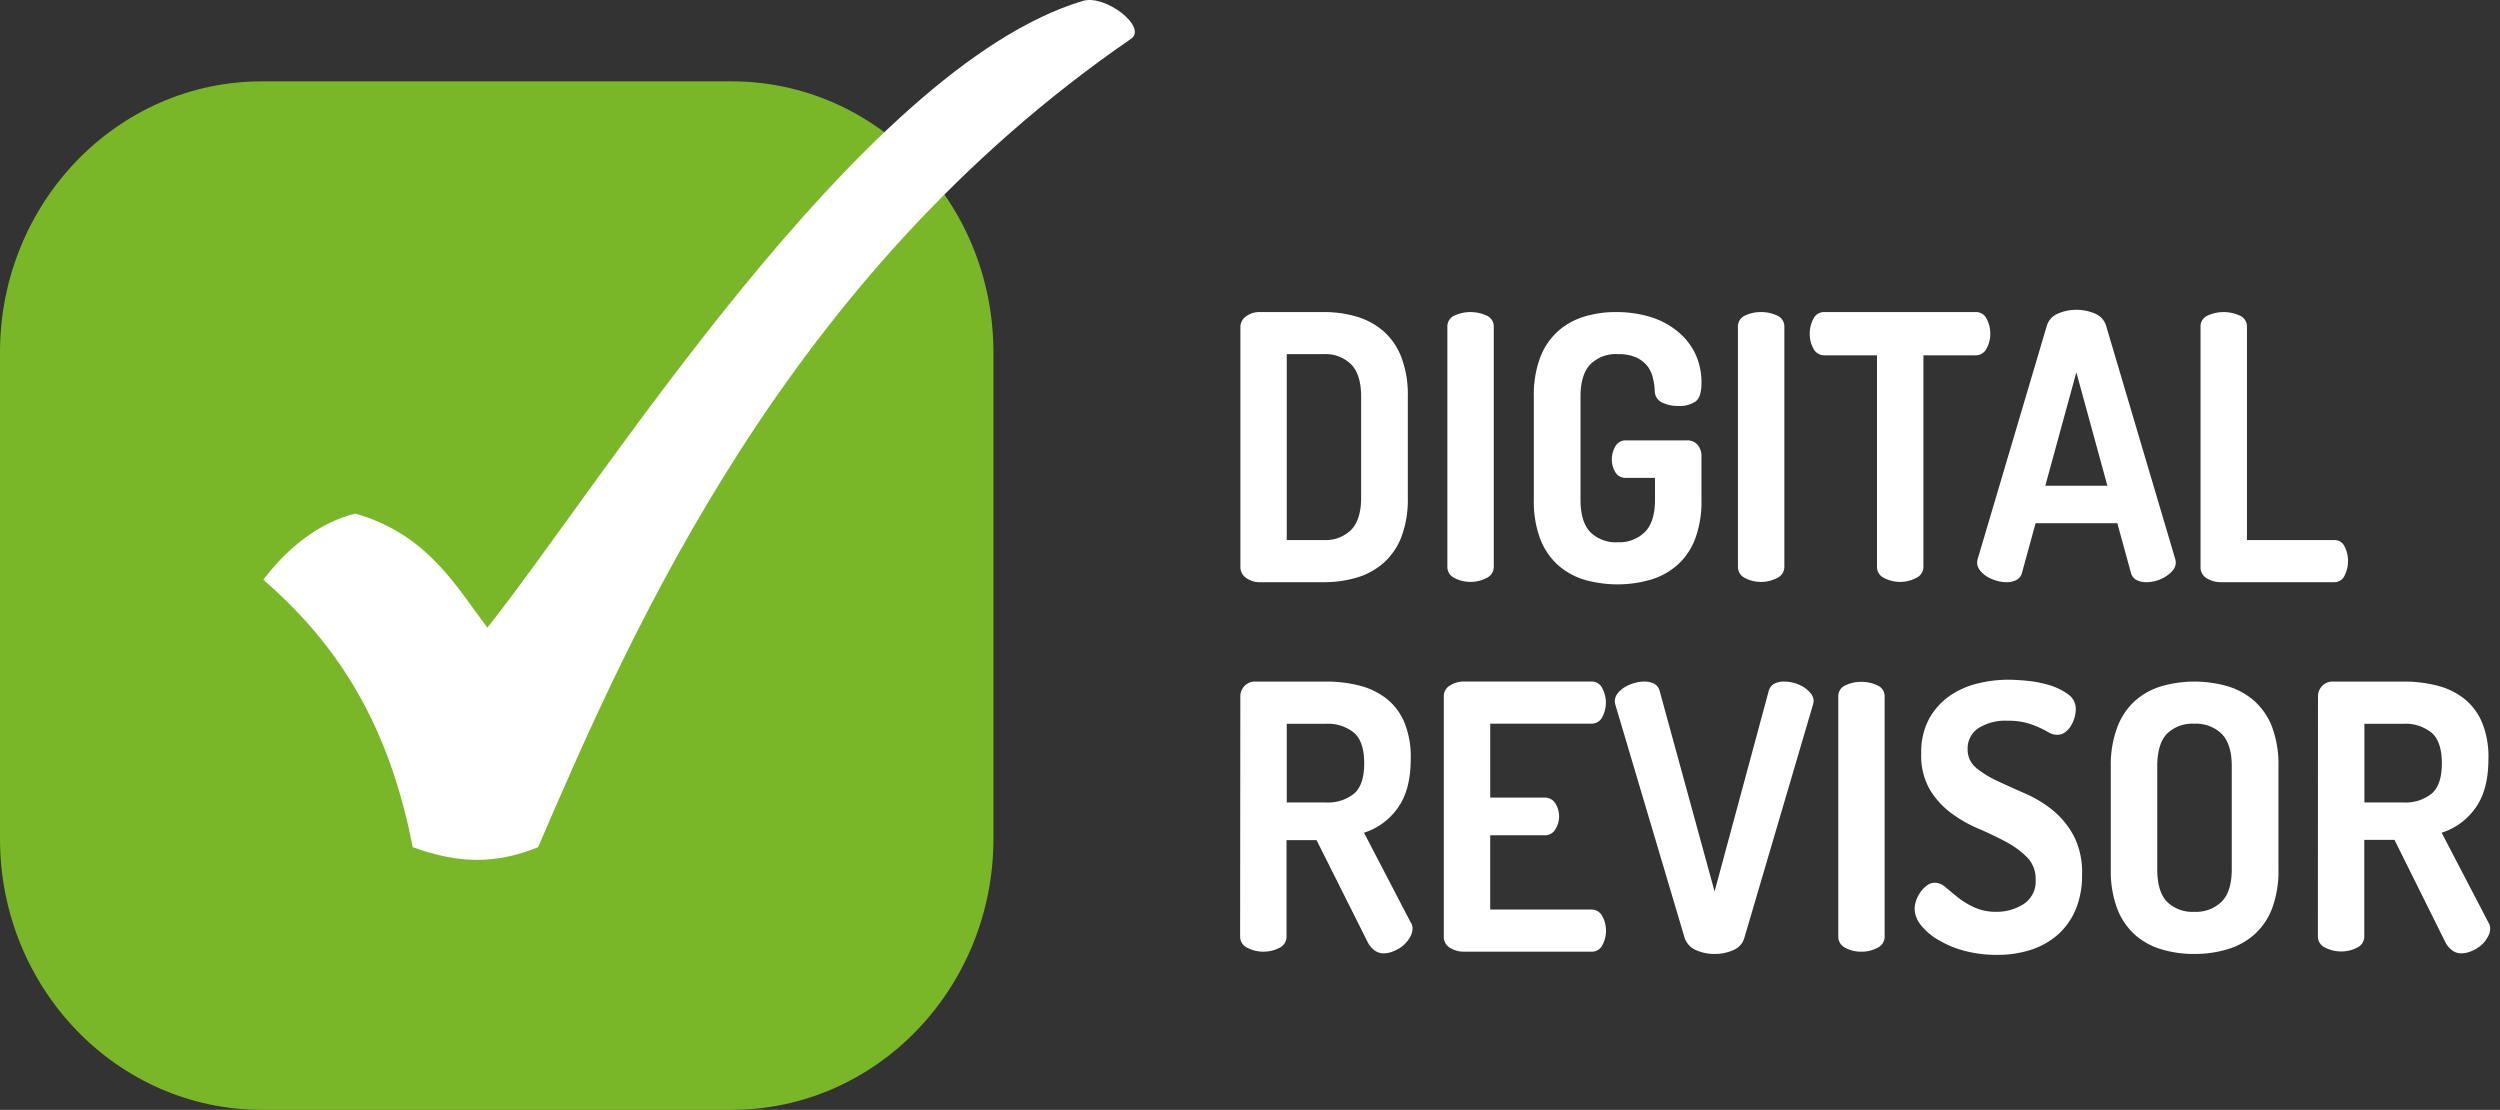 <svg id="Layer_1" data-name="Layer 1" xmlns="http://www.w3.org/2000/svg" viewBox="0 0 455.74 202.32"><rect x="0" y="0" width="455.74" height="202.32" fill="#333333" stroke="none"/><defs><style>.cls-1{fill:#fff;}.cls-2{fill:#79b729;}</style></defs><title>digital_revisor_logo_white</title><g id="Revisor"><path class="cls-1" d="M226.11,126.94a2.69,2.69,0,0,1,.75-1.88,2.58,2.58,0,0,1,2-.81h12.88a24,24,0,0,1,6,.71,13.35,13.35,0,0,1,4.91,2.32,10.93,10.93,0,0,1,3.32,4.31,16.59,16.59,0,0,1,1.2,6.74q0,5.79-2.44,9.06a11.91,11.91,0,0,1-6.08,4.41l8.52,16.37a1.47,1.47,0,0,1,.26.57,2.19,2.19,0,0,1,.07.51,3.33,3.33,0,0,1-.49,1.65,5.85,5.85,0,0,1-1.24,1.48,6.2,6.2,0,0,1-1.69,1,4.7,4.7,0,0,1-1.85.41,2.77,2.77,0,0,1-1.66-.54,4.33,4.33,0,0,1-1.27-1.55L240,153.15h-5.47v17.58a2.24,2.24,0,0,1-1.3,2.06,6.4,6.4,0,0,1-5.82,0,2.24,2.24,0,0,1-1.34-2.06Zm8.46,5v14.35h7.16a7.63,7.63,0,0,0,5.08-1.59q1.88-1.58,1.88-5.55c0-2.65-.63-4.52-1.88-5.59a7.54,7.54,0,0,0-5.08-1.62Z"/><path class="cls-1" d="M271.66,145.4h9.89a2.22,2.22,0,0,1,2,1.08,4.45,4.45,0,0,1,0,4.68,2.18,2.18,0,0,1-2,1.11h-9.89v13.54h18.42a2.18,2.18,0,0,1,2,1.18,5.32,5.32,0,0,1,.68,2.73,5.27,5.27,0,0,1-.65,2.56,2.13,2.13,0,0,1-2,1.21H266.91a4.79,4.79,0,0,1-2.57-.7,2.29,2.29,0,0,1-1.14-2.06V127a2.26,2.26,0,0,1,1.14-2.05,4.71,4.71,0,0,1,2.57-.71h23.17a2.13,2.13,0,0,1,2,1.21,5.59,5.59,0,0,1,0,5.29,2.16,2.16,0,0,1-2,1.18H271.66Z"/><path class="cls-1" d="M294.5,128.56a3.81,3.81,0,0,1-.13-.67,2.37,2.37,0,0,1,.52-1.49,4.79,4.79,0,0,1,1.3-1.14,7.28,7.28,0,0,1,1.73-.74,6.49,6.49,0,0,1,1.79-.27,3.86,3.86,0,0,1,1.85.4,2.06,2.06,0,0,1,1,1.35l10,36.51L322.42,126a2.08,2.08,0,0,1,1-1.35,3.88,3.88,0,0,1,1.86-.4,6.83,6.83,0,0,1,3.51,1,5.41,5.41,0,0,1,1.3,1.15,2.24,2.24,0,0,1,.53,1.45,4.3,4.3,0,0,1-.14.67L318,170.93a3.44,3.44,0,0,1-2,2.26,8.27,8.27,0,0,1-3.44.71,8.08,8.08,0,0,1-3.42-.71,3.69,3.69,0,0,1-2.05-2.26Z"/><path class="cls-1" d="M335.11,126.94a2.14,2.14,0,0,1,1.3-2,6.46,6.46,0,0,1,2.92-.64,6.55,6.55,0,0,1,2.9.64,2.13,2.13,0,0,1,1.33,2v43.79a2.23,2.23,0,0,1-1.33,2.06,6.09,6.09,0,0,1-2.9.7,6,6,0,0,1-2.92-.7,2.24,2.24,0,0,1-1.3-2.06Z"/><path class="cls-1" d="M363.8,166.22a9.12,9.12,0,0,0,5.11-1.42,4.91,4.91,0,0,0,2.18-4.44,5.58,5.58,0,0,0-1.56-4.08,16.27,16.27,0,0,0-3.87-2.83q-2.31-1.24-5-2.39a24.07,24.07,0,0,1-5-2.86,15,15,0,0,1-3.87-4.28,12.38,12.38,0,0,1-1.56-6.53,12.89,12.89,0,0,1,1.43-6.34,12.49,12.49,0,0,1,3.68-4.14,15.19,15.19,0,0,1,5.07-2.29,23.29,23.29,0,0,1,5.63-.71c1,0,2.14.07,3.55.2a20.81,20.81,0,0,1,4.07.81,11.39,11.39,0,0,1,3.35,1.65,3.27,3.27,0,0,1,1.4,2.73,5.67,5.67,0,0,1-.2,1.38,5.8,5.8,0,0,1-.62,1.52,4.14,4.14,0,0,1-1.07,1.24,2.35,2.35,0,0,1-1.5.51,3.05,3.05,0,0,1-1.49-.4c-.48-.27-1-.57-1.7-.88a15.73,15.73,0,0,0-2.37-.88,12.44,12.44,0,0,0-3.42-.4,9.19,9.19,0,0,0-5.43,1.38,4.43,4.43,0,0,0-1.92,3.81,4.25,4.25,0,0,0,1.56,3.4,17.68,17.68,0,0,0,3.87,2.39q2.31,1.08,5,2.26a22,22,0,0,1,5,3,15.66,15.66,0,0,1,3.87,4.65,14.59,14.59,0,0,1,1.56,7.17,16.06,16.06,0,0,1-1.17,6.37,12.74,12.74,0,0,1-3.22,4.54,13.86,13.86,0,0,1-4.88,2.77,19.84,19.84,0,0,1-6.22.94,23.09,23.09,0,0,1-5.95-.74,18.56,18.56,0,0,1-4.78-2,11,11,0,0,1-3.16-2.69,4.87,4.87,0,0,1-1.14-3,4.82,4.82,0,0,1,.29-1.52,5.9,5.9,0,0,1,.82-1.55,5.24,5.24,0,0,1,1.17-1.18,2.4,2.4,0,0,1,1.43-.47,3,3,0,0,1,1.92.81c.63.54,1.34,1.13,2.15,1.78a14.28,14.28,0,0,0,2.86,1.79A9.38,9.38,0,0,0,363.8,166.22Z"/><path class="cls-1" d="M400,173.9a20.21,20.21,0,0,1-6-.85,12.63,12.63,0,0,1-4.82-2.66,12.23,12.23,0,0,1-3.22-4.75,19.36,19.36,0,0,1-1.17-7.17V139.68A19.45,19.45,0,0,1,386,132.5a12.3,12.3,0,0,1,3.22-4.75,12.76,12.76,0,0,1,4.82-2.66,21.85,21.85,0,0,1,12,0,13,13,0,0,1,4.88,2.66,12.27,12.27,0,0,1,3.26,4.75,19.45,19.45,0,0,1,1.17,7.18v18.79a19.36,19.36,0,0,1-1.17,7.17,12.19,12.19,0,0,1-3.26,4.75,12.87,12.87,0,0,1-4.88,2.66A20.36,20.36,0,0,1,400,173.9Zm6.84-34.22c0-2.7-.61-4.66-1.83-5.9a6.71,6.71,0,0,0-5-1.85,6.6,6.6,0,0,0-5,1.85c-1.17,1.24-1.75,3.2-1.75,5.9v18.79c0,2.69.58,4.66,1.75,5.89a6.57,6.57,0,0,0,5,1.86,6.68,6.68,0,0,0,5-1.86c1.22-1.23,1.83-3.2,1.83-5.89Z"/><path class="cls-1" d="M422.56,126.94a2.69,2.69,0,0,1,.75-1.88,2.56,2.56,0,0,1,2-.81h12.88a23.93,23.93,0,0,1,6,.71,13.28,13.28,0,0,1,4.91,2.32,10.93,10.93,0,0,1,3.32,4.31,16.42,16.42,0,0,1,1.21,6.74c0,3.86-.82,6.88-2.44,9.06a11.94,11.94,0,0,1-6.09,4.41l8.53,16.37a1.63,1.63,0,0,1,.26.57,2.76,2.76,0,0,1,.06.51,3.23,3.23,0,0,1-.49,1.65,5.61,5.61,0,0,1-1.23,1.48,6.36,6.36,0,0,1-1.69,1,4.71,4.71,0,0,1-1.86.41,2.77,2.77,0,0,1-1.66-.54,4.33,4.33,0,0,1-1.27-1.55l-9.24-18.59H431v17.58a2.26,2.26,0,0,1-1.3,2.06,6.42,6.42,0,0,1-5.83,0,2.23,2.23,0,0,1-1.33-2.06Zm8.46,5v14.35h7.15a7.63,7.63,0,0,0,5.08-1.59q1.89-1.58,1.89-5.55c0-2.65-.63-4.52-1.89-5.59a7.54,7.54,0,0,0-5.08-1.62Z"/></g><g id="DIgital"><path class="cls-1" d="M241.34,56.89a20.8,20.8,0,0,1,6,.84,13.09,13.09,0,0,1,4.88,2.66,12.18,12.18,0,0,1,3.25,4.75,19.36,19.36,0,0,1,1.17,7.17V90.7a19.45,19.45,0,0,1-1.17,7.18,12.21,12.21,0,0,1-3.25,4.74,13,13,0,0,1-4.88,2.67,20.8,20.8,0,0,1-6,.84H229.82a4.18,4.18,0,0,1-2.7-.81,2.39,2.39,0,0,1-1-1.89V59.58a2.39,2.39,0,0,1,1-1.89,4.18,4.18,0,0,1,2.7-.8Zm-6.77,7.67V98.45h6.77a6.6,6.6,0,0,0,5-1.89c1.2-1.25,1.79-3.21,1.79-5.86V72.31c0-2.65-.59-4.6-1.79-5.86a6.6,6.6,0,0,0-5-1.89Z"/><path class="cls-1" d="M263.85,59.58a2.17,2.17,0,0,1,1.3-2.06,7.06,7.06,0,0,1,5.83,0,2.15,2.15,0,0,1,1.33,2.06v43.79a2.21,2.21,0,0,1-1.33,2,6.34,6.34,0,0,1-5.83,0,2.23,2.23,0,0,1-1.3-2Z"/><path class="cls-1" d="M301.66,71.23a12.22,12.22,0,0,0-.36-2.39,5.46,5.46,0,0,0-1-2.12,5.64,5.64,0,0,0-2-1.55,7.86,7.86,0,0,0-3.35-.61,6.58,6.58,0,0,0-5.07,1.89q-1.76,1.89-1.76,5.86v18.8q0,4,1.76,5.86a6.53,6.53,0,0,0,5,1.88,6.68,6.68,0,0,0,5-1.88q1.82-1.89,1.82-5.86v-4h-5.27a2.15,2.15,0,0,1-1.95-1,4.66,4.66,0,0,1,0-4.75,2.12,2.12,0,0,1,1.95-1.08h11.06a2.42,2.42,0,0,1,2,.84,3.1,3.1,0,0,1,.68,2v8A19.4,19.4,0,0,1,309,98.28a12.16,12.16,0,0,1-3.26,4.75,13,13,0,0,1-4.88,2.66,21.85,21.85,0,0,1-12,0A12.76,12.76,0,0,1,284,103a12.41,12.41,0,0,1-3.22-4.75,19.4,19.4,0,0,1-1.17-7.17V72.31a19.36,19.36,0,0,1,1.17-7.17A12.34,12.34,0,0,1,284,60.39a12.86,12.86,0,0,1,4.75-2.66,19.51,19.51,0,0,1,5.83-.84,21.09,21.09,0,0,1,6.21.87,14.52,14.52,0,0,1,4.91,2.56A11.86,11.86,0,0,1,309,64.4a12.16,12.16,0,0,1,1.17,5.42c0,1.71-.36,2.83-1.08,3.37a5.15,5.15,0,0,1-3.15.81,6.63,6.63,0,0,1-2.93-.61A2.32,2.32,0,0,1,301.66,71.23Z"/><path class="cls-1" d="M316.82,59.58a2.15,2.15,0,0,1,1.3-2.06,6.63,6.63,0,0,1,2.93-.63,6.72,6.72,0,0,1,2.9.63,2.16,2.16,0,0,1,1.33,2.06v43.79a2.23,2.23,0,0,1-1.33,2,6.13,6.13,0,0,1-2.9.71,6,6,0,0,1-2.93-.71,2.21,2.21,0,0,1-1.3-2Z"/><path class="cls-1" d="M360.16,56.89a2.12,2.12,0,0,1,2,1.24,5.61,5.61,0,0,1,.66,2.66,5.44,5.44,0,0,1-.69,2.76,2.16,2.16,0,0,1-2,1.22h-9.5v38.6a2.22,2.22,0,0,1-1.34,2,6.32,6.32,0,0,1-5.82,0,2.21,2.21,0,0,1-1.3-2V64.77h-9.57a2.17,2.17,0,0,1-2-1.18,5.46,5.46,0,0,1-.69-2.8,5.61,5.61,0,0,1,.66-2.66,2.12,2.12,0,0,1,2-1.24Z"/><path class="cls-1" d="M365.75,106.13a6.54,6.54,0,0,1-1.79-.27,7.2,7.2,0,0,1-1.72-.74,4.82,4.82,0,0,1-1.3-1.15,2.35,2.35,0,0,1-.52-1.48,3.81,3.81,0,0,1,.13-.67l12.56-42.38a3.45,3.45,0,0,1,2-2.25,8.17,8.17,0,0,1,3.39-.71,8.32,8.32,0,0,1,3.45.71,3.45,3.45,0,0,1,2,2.25l12.56,42.38a3.81,3.81,0,0,1,.13.67,2.23,2.23,0,0,1-.52,1.45,5.35,5.35,0,0,1-1.3,1.14,6.39,6.39,0,0,1-1.72.78,6.54,6.54,0,0,1-1.79.27,3.88,3.88,0,0,1-1.86-.41,2.07,2.07,0,0,1-1-1.34l-2.47-9h-14.9l-2.47,9a2.07,2.07,0,0,1-1,1.34A3.88,3.88,0,0,1,365.75,106.13Zm18.42-17.58-5.66-20.68-5.66,20.68Z"/><path class="cls-1" d="M404.86,106.13a4.8,4.8,0,0,1-2.57-.71,2.26,2.26,0,0,1-1.14-2V59.58a2.15,2.15,0,0,1,1.3-2.06,7.06,7.06,0,0,1,5.83,0,2.15,2.15,0,0,1,1.33,2.06V98.45h15.88a2,2,0,0,1,1.92,1.18,5.64,5.64,0,0,1,.62,2.66,5.75,5.75,0,0,1-.62,2.63,2.05,2.05,0,0,1-1.92,1.21Z"/></g><path class="cls-2" d="M181.1,152.9c0,27.29-21.37,49.42-47.74,49.42H47.74C21.37,202.32,0,180.19,0,152.9V64.25C0,37,21.37,14.83,47.74,14.83h85.62c26.37,0,47.74,22.13,47.74,49.42Z"/><path class="cls-1" d="M48,105.69c4.38-5.81,10.21-10.47,16.77-12.06,13.13,3.73,18.35,13.22,24.07,20.79C109,89.19,156.67,12.38,197.41.16c4.09-1.22,11.85,4.8,8.75,6.93C143.38,50.3,115.35,114.33,98.09,154.44c-7.61,3.08-14.38,3.08-22.85,0C71.51,135.37,63.9,119.38,48,105.69"/></svg>